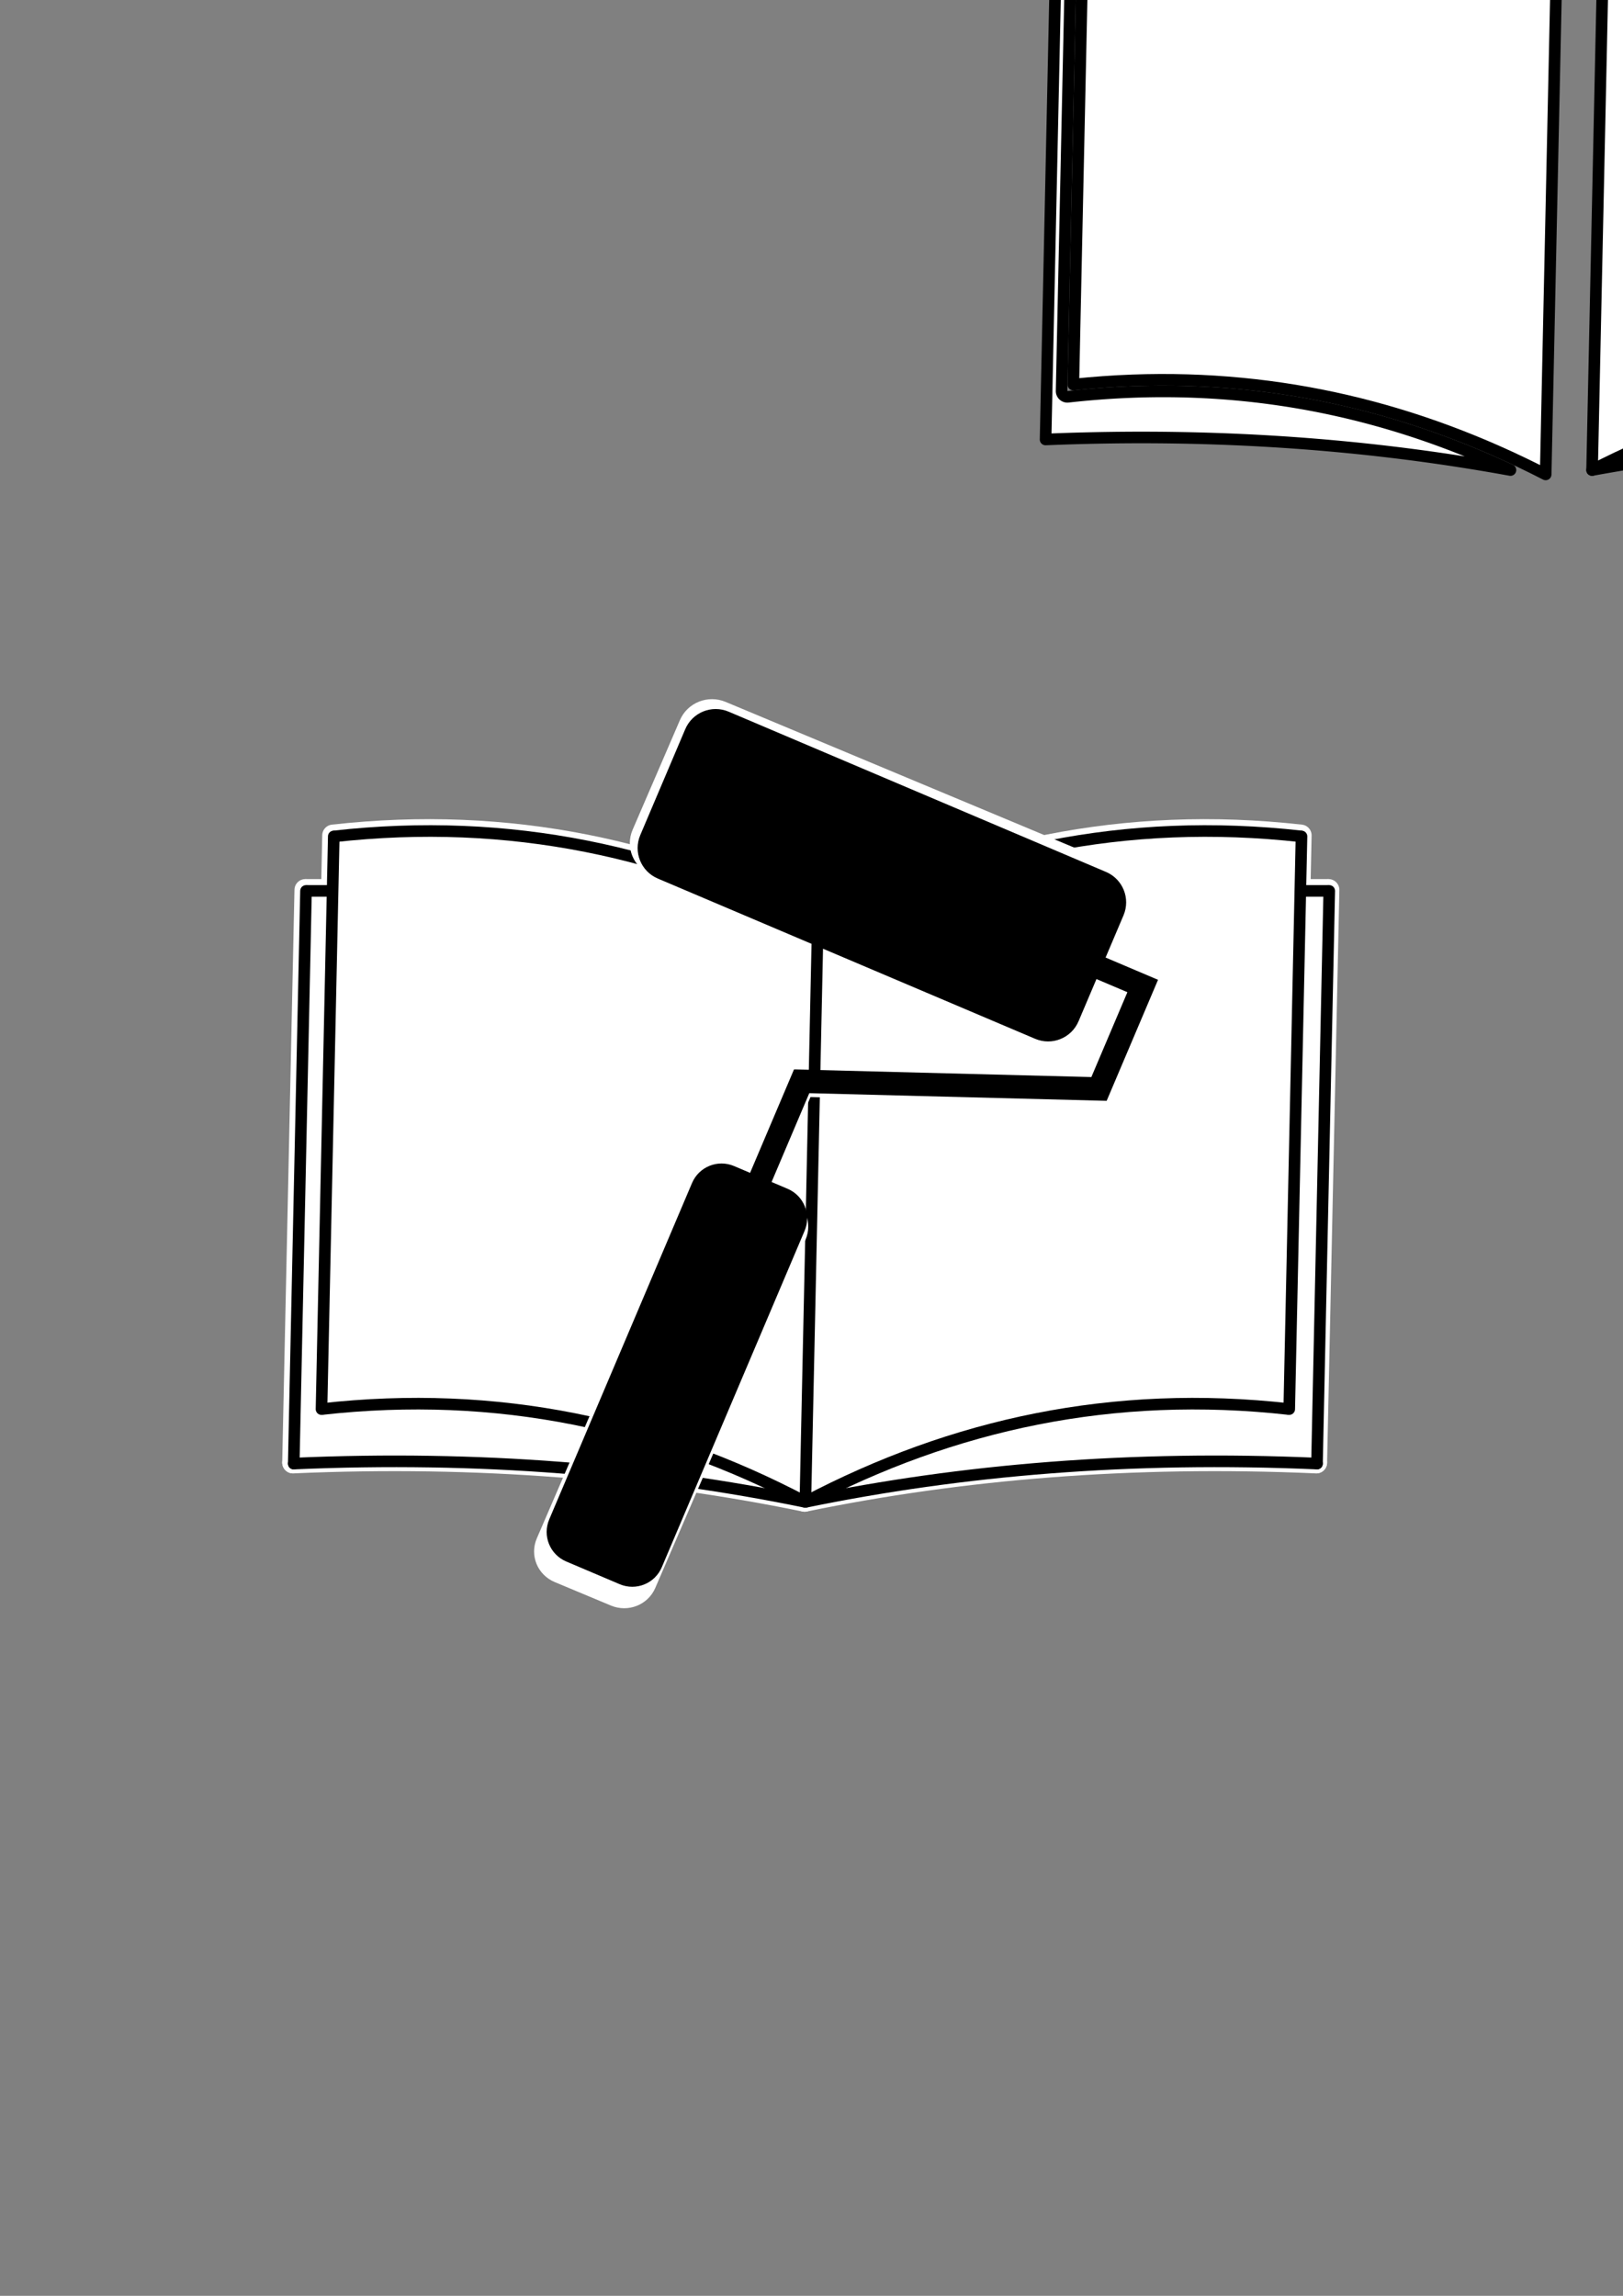<?xml version="1.0" encoding="UTF-8" standalone="no"?>
<svg
   xmlns:dc="http://purl.org/dc/elements/1.1/"
   xmlns:cc="http://creativecommons.org/ns#"
   xmlns:rdf="http://www.w3.org/1999/02/22-rdf-syntax-ns#"
   xmlns:svg="http://www.w3.org/2000/svg"
   xmlns="http://www.w3.org/2000/svg"
   xmlns:sodipodi="http://sodipodi.sourceforge.net/DTD/sodipodi-0.dtd"
   xmlns:inkscape="http://www.inkscape.org/namespaces/inkscape"
   width="210mm"
   height="297mm"
   viewBox="0 0 210 297"
   version="1.1"
   id="svg8"
   inkscape:version="1.0.1 (3bc2e813f5, 2020-09-07)"
   sodipodi:docname="logo.svg">
  <rect x="0" y="0" width="210" height="297" fill="#808080" stroke="none"/>
  <defs
     id="defs2" />
  <sodipodi:namedview
     id="base"
     pagecolor="#ffffff"
     bordercolor="#666666"
     borderopacity="1.0"
     inkscape:pageopacity="0.0"
     inkscape:pageshadow="2"
     inkscape:zoom="0.7"
     inkscape:cx="18.585527"
     inkscape:cy="367.24791"
     inkscape:document-units="mm"
     inkscape:current-layer="layer1"
     inkscape:document-rotation="0"
     showgrid="false"
     inkscape:window-width="1920"
     inkscape:window-height="1009"
     inkscape:window-x="1912"
     inkscape:window-y="-8"
     inkscape:window-maximized="1" />
  <g
     inkscape:label="Layer 1"
     inkscape:groupmode="layer"
     id="layer1">
    <path
       style="fill:#ffffff;fill-opacity:1;fill-rule:evenodd;stroke:#000000;stroke-width:1.5;stroke-linecap:round;stroke-linejoin:round;stroke-miterlimit:4;stroke-dasharray:none;stroke-dashoffset:4;paint-order:stroke fill markers"
       d="m 265.497,-15.698 -1.421,66.299 a 0.75,0.75 0 0 1 -0.765,0.734 0.75,0.75 0 0 1 -0.069,-0.005 v 5.29e-4 c -20.661,-2.315 -39.615,1.21 -57.242,9.477 13.621,-2.485 27.998,-3.938 43.26,-4.179 5.523,-0.087 11.164,-0.013 16.925,0.225 l 1.555,-72.553 z"
       id="path1654" />
    <path
       style="fill:#ffffff;fill-opacity:1;fill-rule:evenodd;stroke:#000000;stroke-width:1.5;stroke-linecap:round;stroke-linejoin:round;stroke-miterlimit:4;stroke-dasharray:none;stroke-dashoffset:4;paint-order:stroke fill markers"
       d="m 136.842,-15.698 -1.555,72.552 c 5.749,-0.237 11.379,-0.311 16.891,-0.224 15.262,0.241 29.64,1.693 43.26,4.179 -17.628,-8.268 -36.582,-11.793 -57.243,-9.477 v -5.29e-4 a 0.75,0.75 0 0 1 -0.1,0.005 0.75,0.75 0 0 1 -0.734,-0.766 l 1.421,-66.267 z"
       id="path1652" />
    <path
       style="fill:#ffffff;fill-opacity:1;fill-rule:evenodd;stroke:#000000;stroke-width:1.5;stroke-linecap:round;stroke-linejoin:round;stroke-miterlimit:4;stroke-dasharray:none;stroke-dashoffset:4;paint-order:stroke fill markers"
       d="m 256.833,-23.99 c -17.606,0.029 -33.947,4.422 -49.282,12.424 l -1.551,72.374 c 16.521,-8.48 34.257,-12.84 53.423,-12.142 2.533,0.092 5.092,0.278 7.676,0.549 l 1.555,-72.578 c -4.003,-0.424 -7.943,-0.634 -11.82,-0.628 z"
       id="path1650" />
    <path
       style="fill:#ffffff;fill-opacity:1;fill-rule:evenodd;stroke:#000000;stroke-width:1.5;stroke-linecap:round;stroke-linejoin:round;stroke-miterlimit:4;stroke-dasharray:none;stroke-dashoffset:4;paint-order:stroke fill markers"
       d="m 152.284,-23.45 c -3.887,-0.006 -7.836,0.204 -11.849,0.63 l -1.555,72.571 c 2.571,-0.269 5.118,-0.453 7.64,-0.545 19.185,-0.699 36.939,3.671 53.475,12.169 l 1.552,-72.412 c -15.33,-7.996 -31.664,-12.384 -49.263,-12.414 z"
       id="path1648" />
    <path
       id="rect889"
       style="fill:#000000;fill-opacity:1;fill-rule:evenodd;stroke-width:3.969;stroke-linecap:square;stroke-dashoffset:4"
       d="m -94.173,43.269 c -2.377,0 -4.291,1.913 -4.291,4.29 v 14.874 c 0,2.377 1.914,4.29 4.291,4.29 h 53.029 c 2.377,0 4.29,-1.913 4.29,-4.29 v -5.925 h 4.347 v 11.927 l -35.803,14.127 v 14.539 h -2.243 c -2.303,0 -4.158,1.854 -4.158,4.158 v 47.26 c 0,2.303 1.855,4.158 4.158,4.158 h 7.51 c 2.303,0 4.157,-1.855 4.157,-4.158 v -47.26 c 0,-2.303 -1.854,-4.158 -4.157,-4.158 h -2.243 V 84.619 L -29.482,70.493 V 53.484 h -3.024 -4.347 v -5.925 c 0,-2.377 -1.913,-4.29 -4.29,-4.29 z" />
    <g
       id="g1004"
       inkscape:export-xdpi="96"
       inkscape:export-ydpi="96">
      <g
         id="g950"
         style="fill:none;stroke:#ffffff;stroke-width:2.8;stroke-miterlimit:4;stroke-dasharray:none"
         transform="translate(4.93,-25.923)">
        <path
           style="fill:none;stroke:#ffffff;stroke-width:2.8;stroke-linecap:butt;stroke-linejoin:miter;stroke-miterlimit:4;stroke-dasharray:none;stroke-opacity:1"
           d="m 36.577,208.079 c 22.748,-2.549 43.478,1.94 62.607,12.01"
           id="path924"
           sodipodi:nodetypes="cc" />
        <path
           style="fill:none;stroke:#ffffff;stroke-width:2.8;stroke-linecap:butt;stroke-linejoin:miter;stroke-miterlimit:4;stroke-dasharray:none;stroke-opacity:1"
           d="m 161.792,208.079 c -22.748,-2.549 -43.478,1.94 -62.607,12.01"
           id="path926"
           sodipodi:nodetypes="cc" />
        <path
           style="fill:none;stroke:#ffffff;stroke-width:2.8;stroke-linecap:round;stroke-linejoin:round;stroke-miterlimit:4;stroke-dasharray:none;stroke-opacity:1;paint-order:stroke fill markers"
           d="m 32.985,215.129 c 24.053,-1.053 45.972,0.801 66.199,4.96"
           id="path928"
           sodipodi:nodetypes="cc" />
        <path
           style="fill:none;stroke:#ffffff;stroke-width:2.8;stroke-linecap:round;stroke-linejoin:round;stroke-miterlimit:4;stroke-dasharray:none;stroke-opacity:1;paint-order:stroke fill markers"
           d="m 165.383,215.129 c -24.053,-1.053 -45.972,0.801 -66.199,4.96"
           id="path930"
           sodipodi:nodetypes="cc" />
        <path
           style="fill:none;stroke:#ffffff;stroke-width:2.8;stroke-linecap:butt;stroke-linejoin:miter;stroke-miterlimit:4;stroke-dasharray:none;stroke-opacity:1"
           d="m 38.164,133.996 c 22.748,-2.549 43.478,1.94 62.607,12.01"
           id="path932"
           sodipodi:nodetypes="cc" />
        <path
           style="fill:none;stroke:#ffffff;stroke-width:2.8;stroke-linecap:butt;stroke-linejoin:miter;stroke-miterlimit:4;stroke-dasharray:none;stroke-opacity:1"
           d="m 163.379,133.996 c -22.748,-2.549 -43.478,1.94 -62.607,12.01"
           id="path934"
           sodipodi:nodetypes="cc" />
        <path
           style="fill:none;stroke:#ffffff;stroke-width:2.8;stroke-linecap:butt;stroke-linejoin:miter;stroke-miterlimit:4;stroke-dasharray:none;stroke-opacity:1"
           d="m 99.184,220.089 1.588,-74.083"
           id="path936" />
        <path
           style="fill:none;stroke:#ffffff;stroke-width:2.8;stroke-linecap:round;stroke-linejoin:round;stroke-miterlimit:4;stroke-dasharray:none;stroke-opacity:1;paint-order:stroke fill markers"
           d="m 165.383,215.129 1.587,-74.083"
           id="path938" />
        <path
           style="fill:none;stroke:#ffffff;stroke-width:2.8;stroke-linecap:round;stroke-linejoin:round;stroke-miterlimit:4;stroke-dasharray:none;stroke-opacity:1"
           d="m 32.985,215.129 1.587,-74.083"
           id="path940" />
        <path
           style="fill:none;stroke:#ffffff;stroke-width:2.8;stroke-linecap:round;stroke-linejoin:round;stroke-miterlimit:4;stroke-dasharray:none;stroke-opacity:1;paint-order:stroke fill markers"
           d="m 161.792,208.079 1.587,-74.083"
           id="path942" />
        <path
           style="fill:none;stroke:#ffffff;stroke-width:2.8;stroke-linecap:round;stroke-linejoin:round;stroke-miterlimit:4;stroke-dasharray:none;stroke-opacity:1;paint-order:stroke fill markers"
           d="m 36.577,208.079 1.587,-74.083"
           id="path944" />
        <path
           style="fill:none;stroke:#ffffff;stroke-width:2.8;stroke-linecap:butt;stroke-linejoin:miter;stroke-miterlimit:4;stroke-dasharray:none;stroke-opacity:1"
           d="m 34.573,141.046 h 3.39"
           id="path946" />
        <path
           style="fill:none;stroke:#ffffff;stroke-width:2.8;stroke-linecap:butt;stroke-linejoin:miter;stroke-miterlimit:4;stroke-dasharray:none;stroke-opacity:1"
           d="m 166.971,141.046 h -3.836"
           id="path948" />
      </g>
      <g
         id="g1673"
         transform="translate(-98.522,27.587)">
        <path
           style="fill:#ffffff;fill-opacity:1;fill-rule:evenodd;stroke:none;stroke-width:1.5;stroke-linecap:round;stroke-linejoin:round;stroke-miterlimit:4;stroke-dasharray:none;stroke-dashoffset:4;paint-order:stroke fill markers"
           d="m 153.774,80.013 h 5.3e-4 c 18.068,-0.052 34.853,4.36 50.541,12.444 16.741,-8.626 34.732,-13.072 54.197,-12.373 2.784,0.1 5.6,0.306 8.445,0.619 a 0.75,0.74 0 0 1 0.715,0.754 l -0.135,6.201 h 2.955 0.022 a 0.75,0.74 0 0 1 0.015,0 0.75,0.74 0 0 1 0.735,0.756 l -1.587,73.062 a 0.75,0.74 0 0 1 0,9.9e-4 l -5.3e-4,0.021 a 0.75,0.74 0 0 1 0,0.015 0.75,0.74 0 0 1 -0.783,0.707 c -23.994,-1.036 -45.85,0.789 -66.016,4.879 a 0.75,0.74 0 0 1 -0.003,5.3e-4 0.75,0.74 0 0 1 -0.104,0.013 0.75,0.74 0 0 1 -0.007,5.2e-4 0.75,0.74 0 0 1 -0.101,-0.002 0.75,0.74 0 0 1 -0.024,-0.003 0.75,0.74 0 0 1 -0.002,-5.3e-4 0.75,0.74 0 0 1 -0.059,-0.009 c -20.166,-4.09 -42.021,-5.915 -66.015,-4.879 a 0.75,0.74 0 0 1 -0.783,-0.707 0.75,0.74 0 0 1 0,-0.048 v -0.005 a 0.75,0.74 0 0 1 0,-0.003 l 1.588,-73.075 a 0.75,0.74 0 0 1 0.766,-0.724 h 2.691 l 0.135,-6.231 a 0.75,0.74 0 0 1 0.714,-0.723 c 2.846,-0.313 5.66,-0.519 8.444,-0.619 1.225,-0.044 2.444,-0.068 3.657,-0.071 z"
           id="path1646" />
        <g
           id="g1264"
           style="fill:none;stroke:#000000;stroke-width:1.5;stroke-miterlimit:4;stroke-dasharray:none"
           transform="translate(103.544,-53.378)">
          <path
             style="fill:none;stroke:#000000;stroke-width:1.5;stroke-linecap:butt;stroke-linejoin:miter;stroke-miterlimit:4;stroke-dasharray:none;stroke-opacity:1"
             d="m 36.577,208.079 c 22.748,-2.549 43.478,1.94 62.607,12.01"
             id="path951"
             sodipodi:nodetypes="cc" />
          <path
             style="fill:none;stroke:#000000;stroke-width:1.5;stroke-linecap:butt;stroke-linejoin:miter;stroke-miterlimit:4;stroke-dasharray:none;stroke-opacity:1"
             d="m 161.792,208.079 c -22.748,-2.549 -43.478,1.94 -62.607,12.01"
             id="path955"
             sodipodi:nodetypes="cc" />
          <path
             style="fill:none;stroke:#000000;stroke-width:1.5;stroke-linecap:round;stroke-linejoin:round;stroke-miterlimit:4;stroke-dasharray:none;stroke-opacity:1;paint-order:stroke fill markers"
             d="m 32.985,215.129 c 24.053,-1.053 45.972,0.801 66.199,4.96"
             id="path967"
             sodipodi:nodetypes="cc" />
          <path
             style="fill:none;stroke:#000000;stroke-width:1.5;stroke-linecap:round;stroke-linejoin:round;stroke-miterlimit:4;stroke-dasharray:none;stroke-opacity:1;paint-order:stroke fill markers"
             d="m 165.383,215.129 c -24.053,-1.053 -45.972,0.801 -66.199,4.96"
             id="path969"
             sodipodi:nodetypes="cc" />
          <path
             style="fill:none;stroke:#000000;stroke-width:1.5;stroke-linecap:butt;stroke-linejoin:miter;stroke-miterlimit:4;stroke-dasharray:none;stroke-opacity:1"
             d="m 38.164,133.996 c 22.748,-2.549 43.478,1.94 62.607,12.01"
             id="path973"
             sodipodi:nodetypes="cc" />
          <path
             style="fill:none;stroke:#000000;stroke-width:1.5;stroke-linecap:butt;stroke-linejoin:miter;stroke-miterlimit:4;stroke-dasharray:none;stroke-opacity:1"
             d="m 163.379,133.996 c -22.748,-2.549 -43.478,1.94 -62.607,12.01"
             id="path975"
             sodipodi:nodetypes="cc" />
          <path
             style="fill:none;stroke:#000000;stroke-width:1.5;stroke-linecap:butt;stroke-linejoin:miter;stroke-miterlimit:4;stroke-dasharray:none;stroke-opacity:1"
             d="m 99.184,220.089 1.588,-74.083"
             id="path983" />
          <path
             style="fill:none;stroke:#000000;stroke-width:1.5;stroke-linecap:round;stroke-linejoin:round;stroke-miterlimit:4;stroke-dasharray:none;stroke-opacity:1;paint-order:stroke fill markers"
             d="m 165.383,215.129 1.587,-74.083"
             id="path985" />
          <path
             style="fill:none;stroke:#000000;stroke-width:1.5;stroke-linecap:round;stroke-linejoin:round;stroke-miterlimit:4;stroke-dasharray:none;stroke-opacity:1"
             d="m 32.985,215.129 1.587,-74.083"
             id="path987" />
          <path
             style="fill:none;stroke:#000000;stroke-width:1.5;stroke-linecap:round;stroke-linejoin:round;stroke-miterlimit:4;stroke-dasharray:none;stroke-opacity:1;paint-order:stroke fill markers"
             d="m 161.792,208.079 1.587,-74.083"
             id="path981" />
          <path
             style="fill:none;stroke:#000000;stroke-width:1.5;stroke-linecap:round;stroke-linejoin:round;stroke-miterlimit:4;stroke-dasharray:none;stroke-opacity:1;paint-order:stroke fill markers"
             d="m 36.577,208.079 1.587,-74.083"
             id="path981-4" />
          <path
             style="fill:none;stroke:#000000;stroke-width:1.5;stroke-linecap:butt;stroke-linejoin:miter;stroke-miterlimit:4;stroke-dasharray:none;stroke-opacity:1"
             d="m 34.573,141.046 h 3.39"
             id="path1105" />
          <path
             style="fill:none;stroke:#000000;stroke-width:1.5;stroke-linecap:butt;stroke-linejoin:miter;stroke-miterlimit:4;stroke-dasharray:none;stroke-opacity:1"
             d="m 166.971,141.046 h -3.836"
             id="path1209" />
        </g>
      </g>
      <g
         id="g920">
        <path
           id="path914"
           style="fill:#ffffff;fill-opacity:1;fill-rule:evenodd;stroke:none;stroke-width:3.969;stroke-linecap:square;stroke-dashoffset:4"
           d="m 93.897,90.806 c -2.303,-0.962 -4.944,0.087 -5.922,2.353 l -6.118,14.179 c -0.978,2.266 0.089,4.864 2.392,5.827 l 51.375,21.465 c 2.303,0.962 4.943,-0.087 5.921,-2.353 l 2.437,-5.648 4.211,1.76 -4.906,11.37 -40.497,-1.025 -5.981,13.86 -2.173,-0.908 c -2.232,-0.932 -4.791,0.085 -5.739,2.281 l -19.441,45.052 c -0.948,2.196 0.086,4.714 2.318,5.647 l 7.276,3.04 c 2.232,0.932 4.791,-0.085 5.738,-2.281 l 19.441,-45.052 c 0.948,-2.196 -0.086,-4.714 -2.317,-5.646 l -2.173,-0.908 5.134,-11.898 40.498,1.026 6.997,-16.214 -2.93,-1.224 -4.211,-1.76 2.437,-5.648 c 0.978,-2.266 -0.089,-4.864 -2.391,-5.826 z" />
        <path
           id="path945"
           style="fill:#000000;fill-opacity:1;fill-rule:evenodd;stroke-width:3.969;stroke-linecap:square;stroke-dashoffset:4"
           d="m 94.285,92.069 c -2.188,-0.929 -4.697,0.084 -5.626,2.272 l -5.813,13.69 c -0.929,2.188 0.085,4.697 2.273,5.626 l 48.811,20.726 c 2.188,0.929 4.697,-0.084 5.626,-2.272 l 2.316,-5.453 4.001,1.699 -4.661,10.978 -38.476,-0.99 -5.682,13.383 -2.065,-0.877 c -2.12,-0.9 -4.552,0.082 -5.452,2.202 l -18.471,43.501 c -0.9,2.12 0.082,4.552 2.202,5.452 l 6.913,2.935 c 2.12,0.9 4.551,-0.082 5.452,-2.202 L 104.102,159.238 c 0.9,-2.12 -0.082,-4.552 -2.202,-5.452 l -2.065,-0.877 4.878,-11.489 38.477,0.99 6.648,-15.656 -2.784,-1.182 -4.001,-1.699 2.316,-5.453 c 0.929,-2.188 -0.084,-4.697 -2.272,-5.626 z" />
      </g>
    </g>
    <path
       style="fill:#ffffff;fill-opacity:1;fill-rule:evenodd;stroke:none;stroke-width:1.5;stroke-linecap:round;stroke-linejoin:round;stroke-miterlimit:4;stroke-dasharray:none;stroke-dashoffset:4;paint-order:stroke fill markers"
       d="m -159.295,204.309 h 5.3e-4 c 18.068,-0.052 34.853,4.36 50.541,12.444 16.741,-8.626 34.732,-13.072 54.197,-12.373 2.784,0.1 5.6,0.306 8.445,0.619 a 0.75,0.74 0 0 1 0.715,0.754 l -0.135,6.201 h 2.955 0.022 a 0.75,0.74 0 0 1 0.015,0 0.75,0.74 0 0 1 0.735,0.756 l -1.587,73.062 a 0.75,0.74 0 0 1 0,9.9e-4 l -5.3e-4,0.021 a 0.75,0.74 0 0 1 0,0.015 0.75,0.74 0 0 1 -0.783,0.707 c -23.994,-1.036 -45.85,0.789 -66.016,4.879 a 0.75,0.74 0 0 1 -0.003,5.3e-4 0.75,0.74 0 0 1 -0.104,0.013 0.75,0.74 0 0 1 -0.007,5.2e-4 0.75,0.74 0 0 1 -0.101,-0.002 0.75,0.74 0 0 1 -0.024,-0.003 0.75,0.74 0 0 1 -0.002,-5.3e-4 0.75,0.74 0 0 1 -0.059,-0.009 c -20.166,-4.09 -42.021,-5.915 -66.015,-4.879 a 0.75,0.74 0 0 1 -0.783,-0.707 0.75,0.74 0 0 1 0,-0.048 v -0.005 a 0.75,0.74 0 0 1 0,-0.003 l 1.588,-73.075 a 0.75,0.74 0 0 1 0.766,-0.724 h 2.691 l 0.135,-6.231 a 0.75,0.74 0 0 1 0.714,-0.723 c 2.846,-0.313 5.66,-0.519 8.444,-0.619 1.225,-0.044 2.444,-0.068 3.657,-0.071 z"
       id="path922" />
  </g>
</svg>
